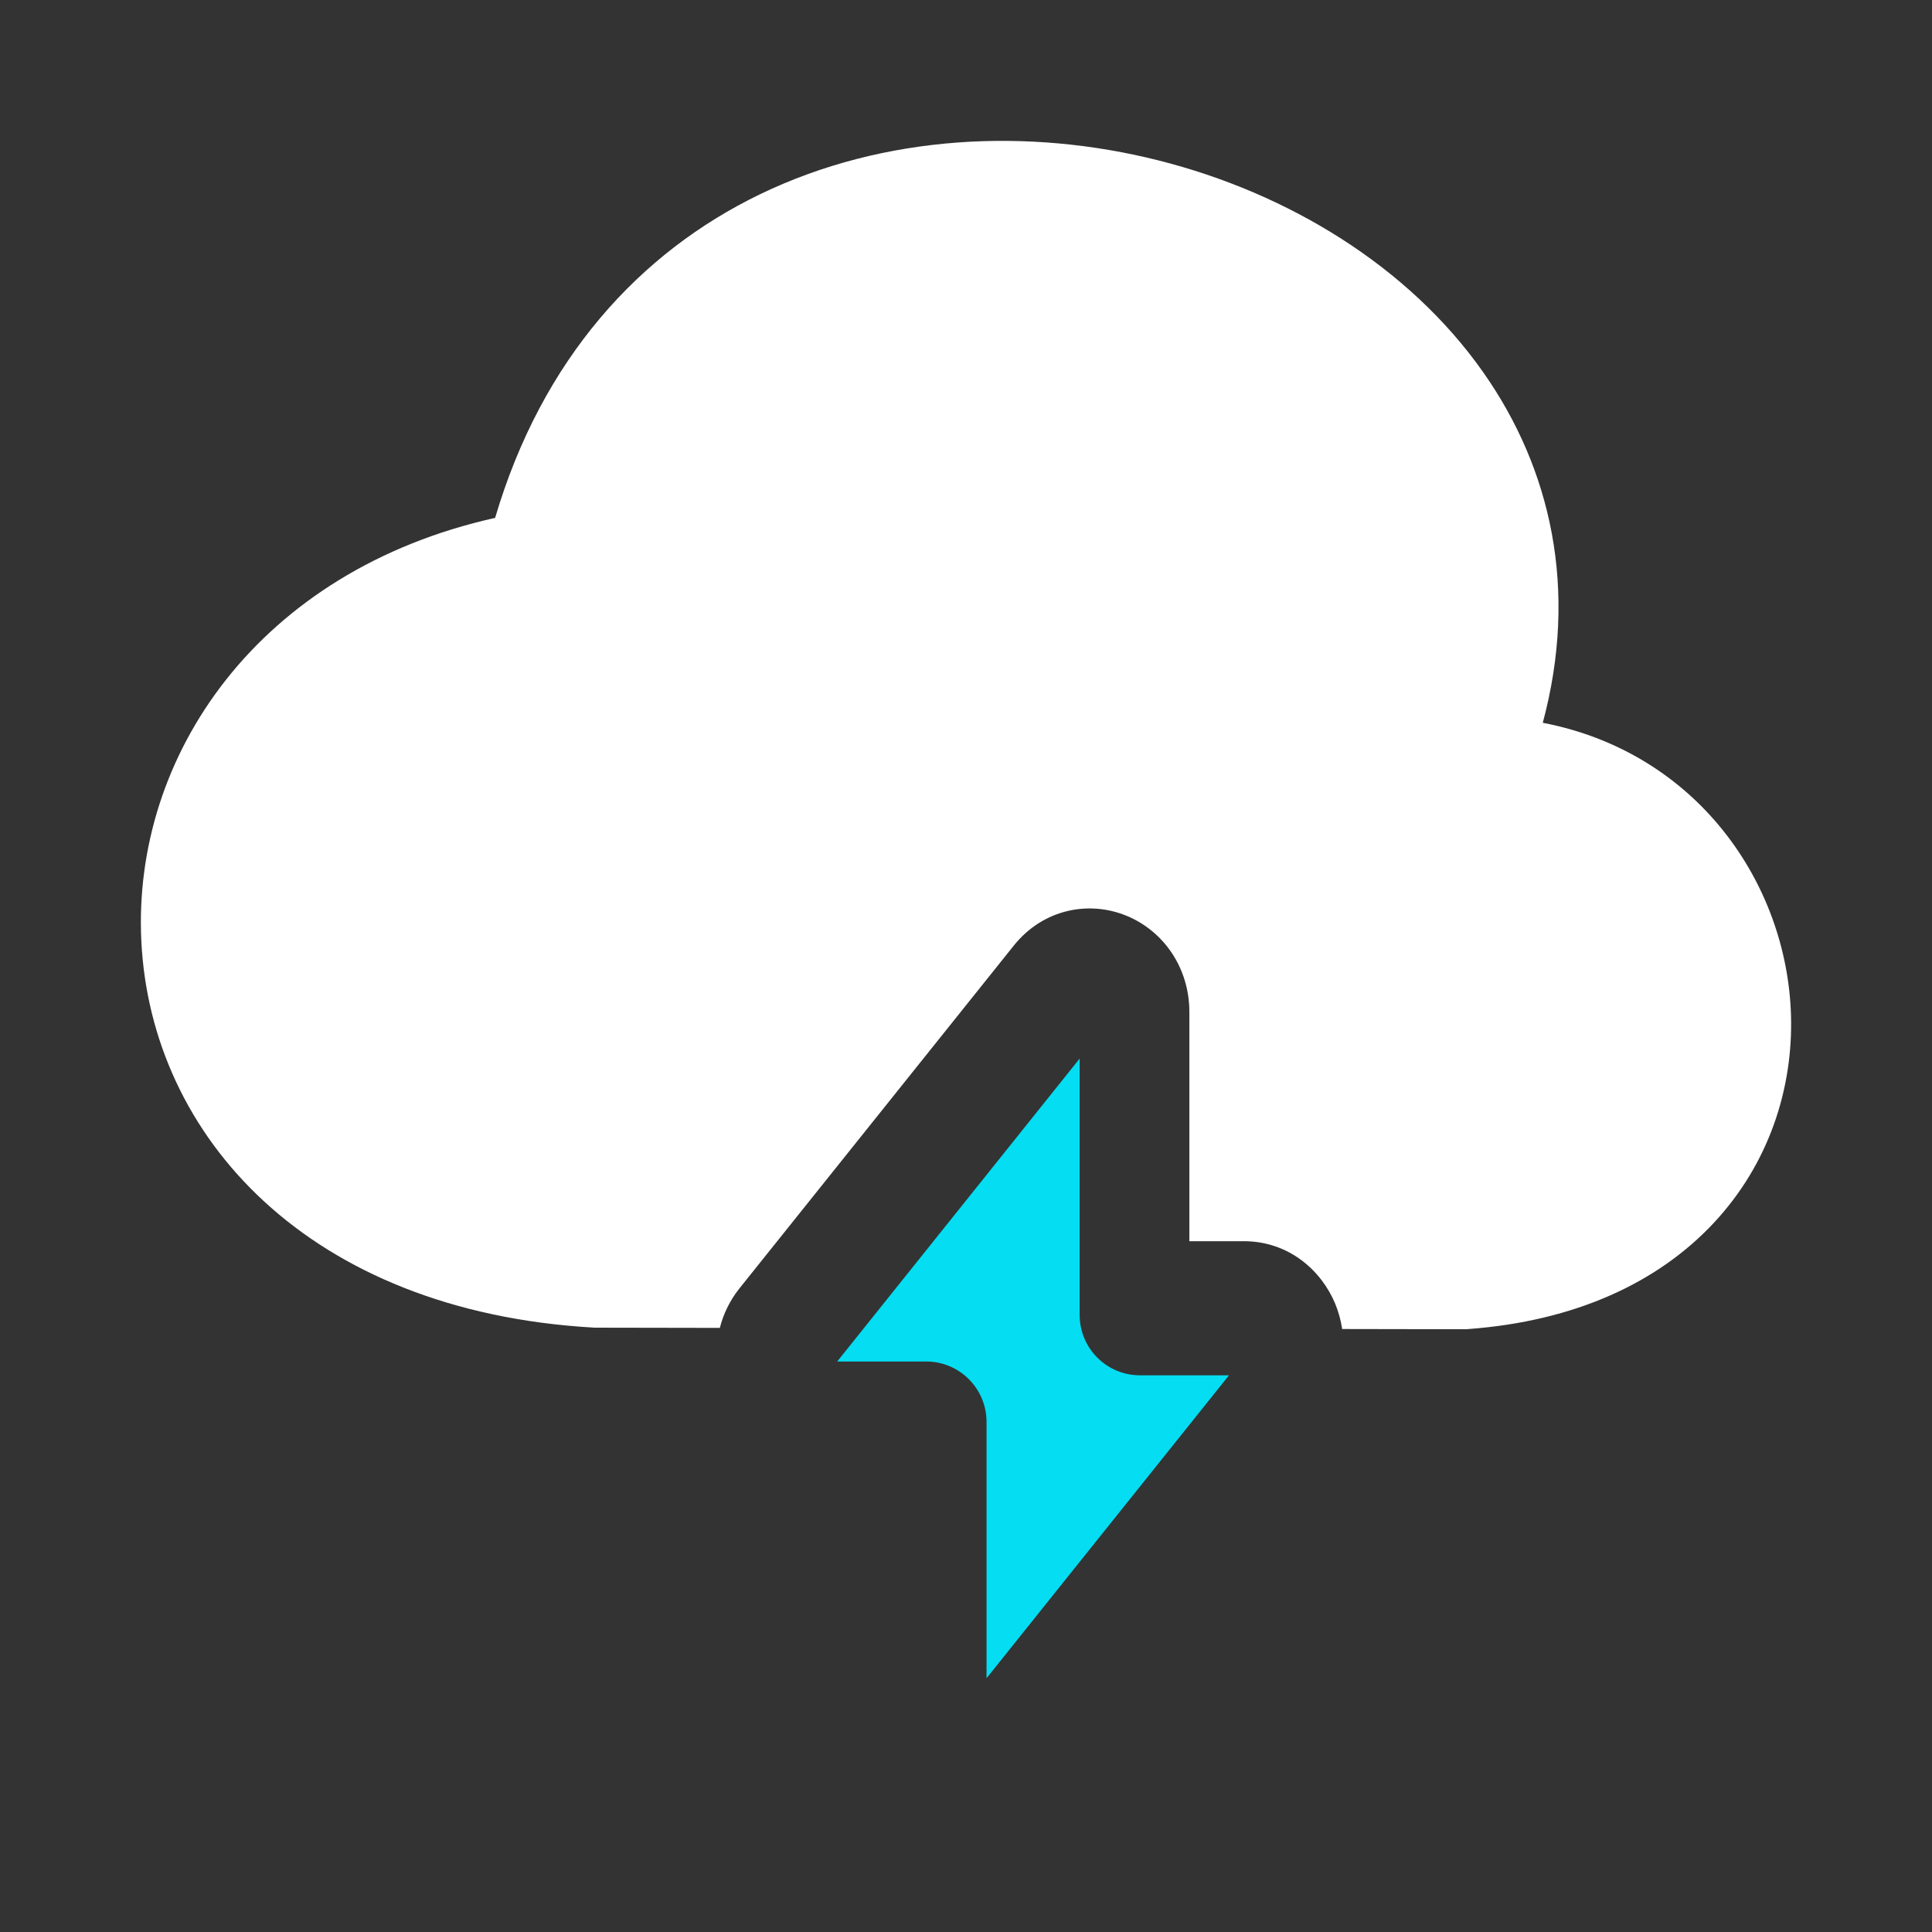 <svg width="70" height="70" viewBox="0 0 70 70" fill="none" xmlns="http://www.w3.org/2000/svg">
<rect x="0" y="0" width="70" height="70" fill="#333333" stroke="none"/>
<path fill-rule="evenodd" clip-rule="evenodd" d="M55.898 26.188C57.194 21.36 56.197 16.982 53.74 13.488C51.038 9.647 46.671 6.997 41.978 5.813C37.276 4.627 32.045 4.86 27.532 7.041C23.186 9.142 19.644 12.989 17.939 18.764C9.37 20.674 4.787 27.374 5.121 34.104C5.473 41.178 11.178 47.505 21.495 48.101L21.553 48.104L26.081 48.112C26.206 47.618 26.435 47.133 26.784 46.69L26.794 46.678L36.724 34.27L36.726 34.267C37.797 32.925 39.466 32.62 40.826 33.184C42.153 33.734 43.093 35.058 43.093 36.666V44.971H45.062C46.719 44.971 47.891 46.058 48.379 47.242C48.497 47.529 48.582 47.836 48.629 48.153L53.109 48.161L53.188 48.155C57.075 47.87 60.074 46.467 62.086 44.316C64.089 42.176 64.97 39.446 64.891 36.784C64.749 32.005 61.481 27.261 55.898 26.188Z" fill="white"/>
<path fill-rule="evenodd" clip-rule="evenodd" d="M39.118 38.354L30.333 49.33H33.557C34.765 49.33 35.744 50.31 35.744 51.518V60.806L44.529 49.83H41.305C40.097 49.83 39.118 48.851 39.118 47.643V38.354Z" fill="#04DDF2"/>
</svg>
